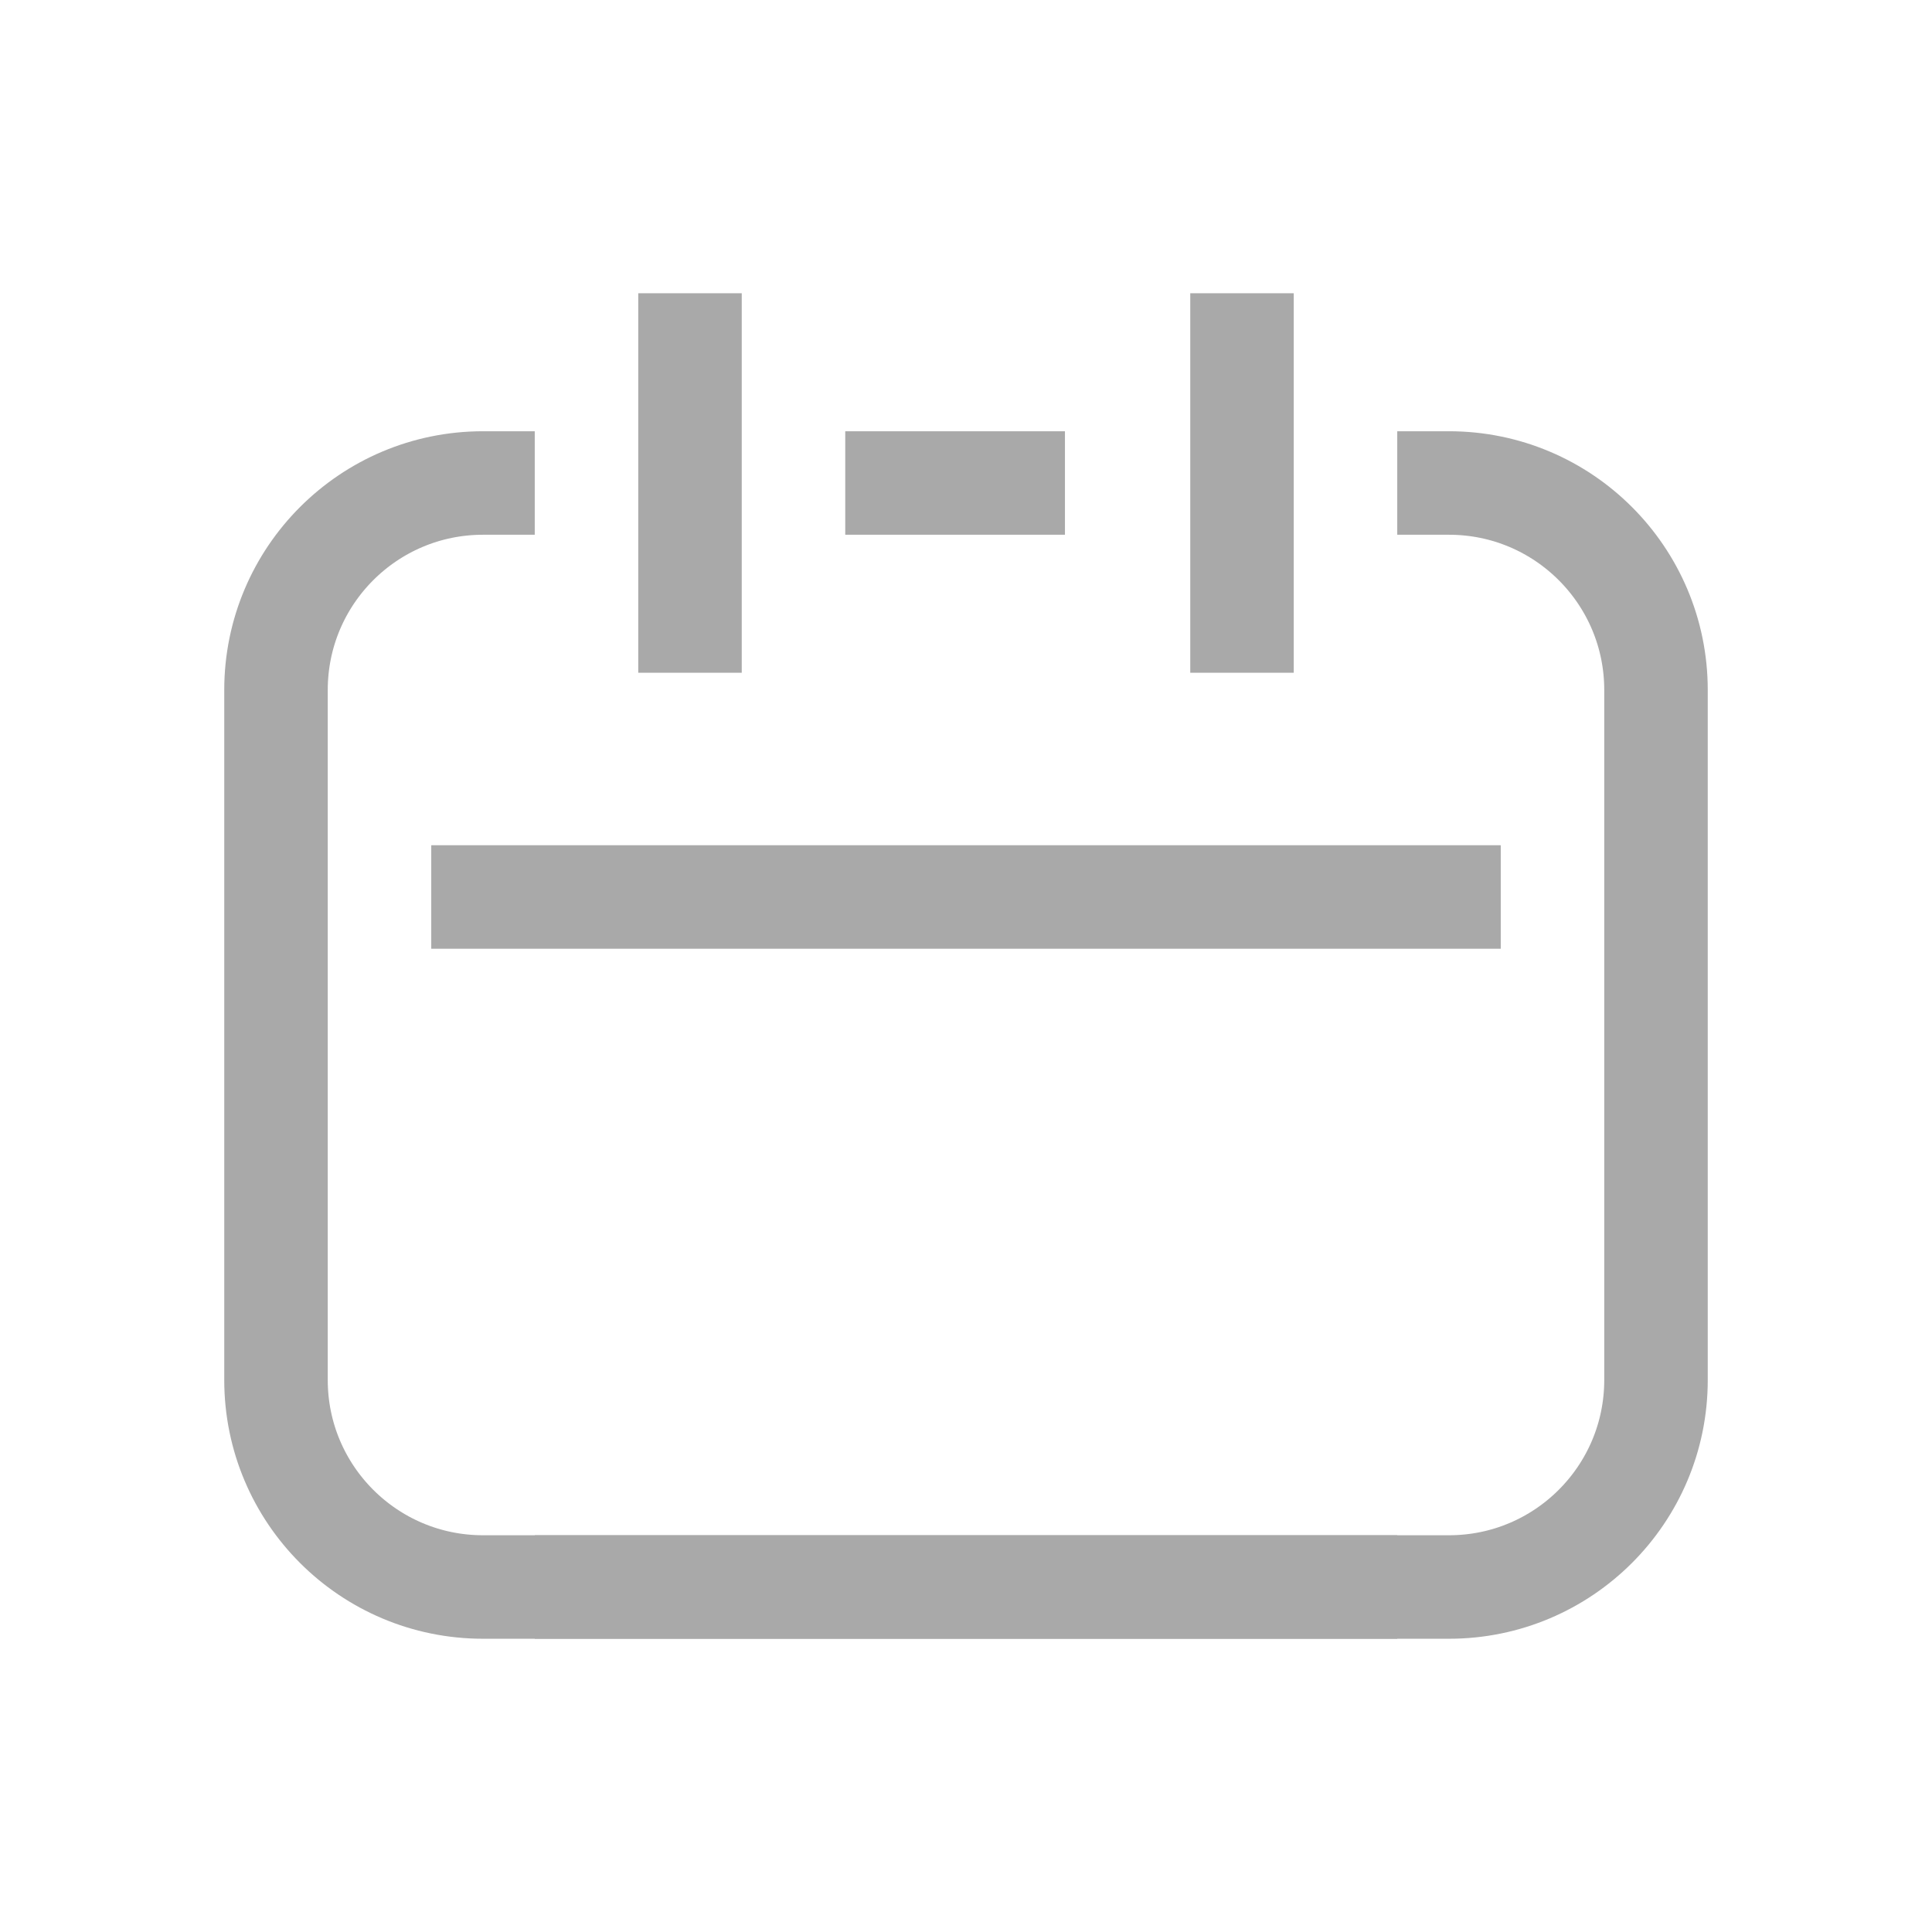 <svg width="28" height="28" viewBox="0 0 28 28" fill="none" xmlns="http://www.w3.org/2000/svg">
<path d="M19.5 23H7C5.343 23 4 21.657 4 20V10C4 8.343 5.343 7 7 7V7" stroke="#A9A9A9" stroke-width="1.5" stroke-linecap="square" stroke-linejoin="round"/>
<path d="M8.5 23H21C22.657 23 24 21.657 24 20V10C24 8.343 22.657 7 21 7V7" stroke="#A9A9A9" stroke-width="1.5" stroke-linecap="square" stroke-linejoin="round"/>
<path d="M13 7H14.684" stroke="#A9A9A9" stroke-width="1.5" stroke-linecap="square" stroke-linejoin="round"/>
<path d="M7 13H21" stroke="#A9A9A9" stroke-width="1.5" stroke-linecap="square" stroke-linejoin="round"/>
<path d="M10 5L10 9" stroke="#A9A9A9" stroke-width="1.5" stroke-linecap="square" stroke-linejoin="round"/>
<path d="M18 5L18 9" stroke="#A9A9A9" stroke-width="1.5" stroke-linecap="square" stroke-linejoin="round"/>
</svg>
